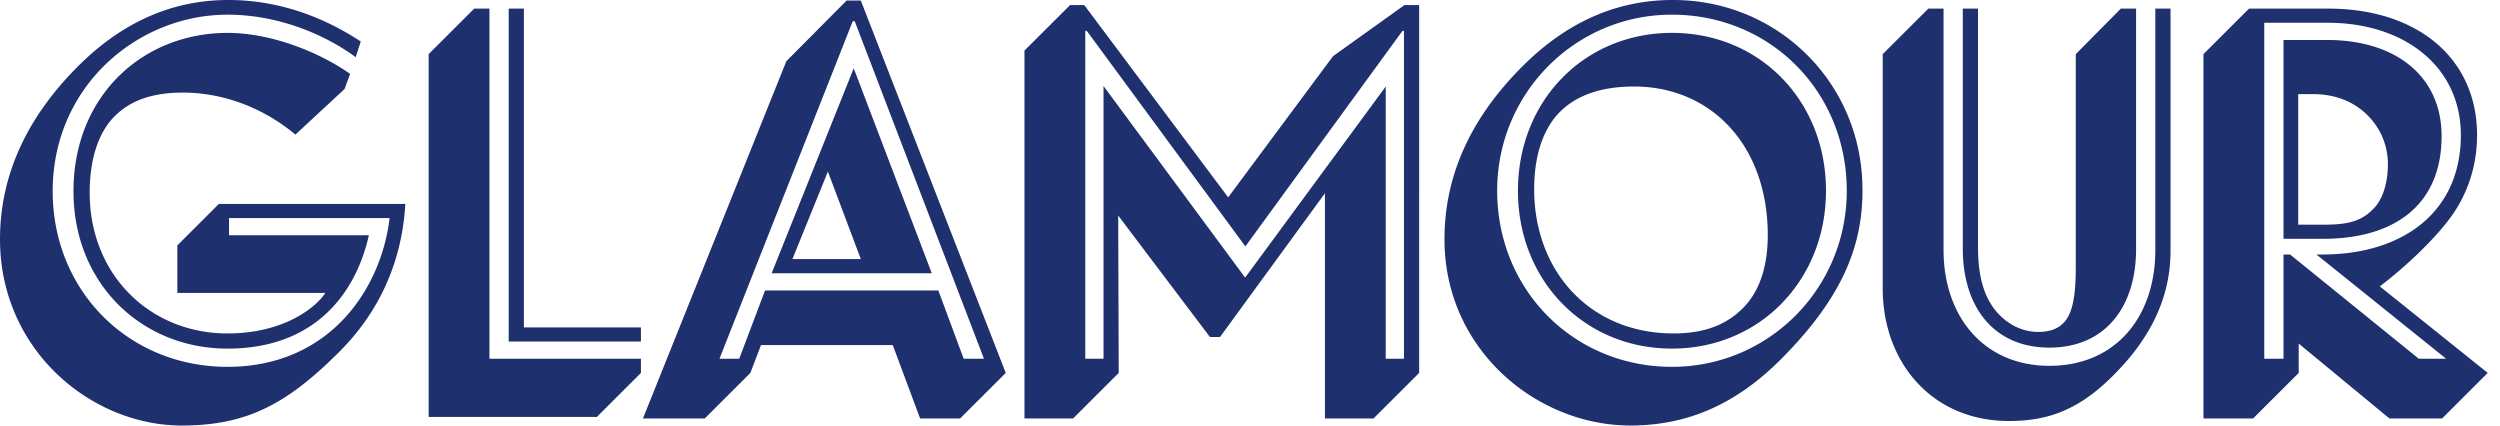 <svg width="188" height="32" xmlns="http://www.w3.org/2000/svg"><path d="M13.678 32c4.953 0 7.964-1.674 11.85-5.555 2.743-2.74 4.687-6.431 4.953-11.11H16.459l-3.123 3.12v3.575h11.126c-.686 1.067-3.087 3.045-7.355 3.045-5.83 0-10.363-4.414-10.363-10.578 0-2.74.762-4.642 1.867-5.746 1.104-1.103 2.667-1.788 5.143-1.788 2.858 0 5.907 1.027 8.46 3.159l3.695-3.426.419-1.14c-2.21-1.56-5.83-3.082-9.22-3.082-6.363 0-11.583 4.718-11.583 11.91 0 6.963 5.144 11.832 11.582 11.832 6.783 0 9.716-4.413 10.63-8.523H17.222V16.4h12.077c-.646 5.404-4.571 11.186-12.192 11.186-7.468 0-13.145-5.746-13.145-13.203 0-7.914 6.402-13.279 13.145-13.279 3.924 0 7.43 1.56 9.64 3.196l.382-1.178C24.881 1.636 21.451 0 17.183 0c-4.535 0-8.23 1.903-11.317 4.985C2.059 8.789 0 13.127 0 17.998 0 26.293 6.82 32 13.678 32ZM36.806.647h-1.144l-3.428 3.424v27.283h12.65l3.314-3.31v-1.067H36.806V.647Zm2.59 0h-1.142v25.036h9.944V24.62h-8.802V.647ZM64.2 5.137l-6.171 15.41h12.04L64.2 5.137Zm.533 14.344H59.59l2.667-6.58 2.476 6.58Zm-7.504 6.47h9.906l2.057 5.516h3.01l3.43-3.424L64.732.04h-1.066l-4.534 4.565-10.782 26.863h4.647l3.43-3.424.8-2.092Zm16.765 1.026h-1.525l-1.906-5.136h-13.03l-1.943 5.136h-1.486L64.124 1.6h.153l9.717 25.378Zm7.619-24.656h.114l11.926 16.208 11.812-16.208h.114v24.656h-1.372V6.507L93.653 20.851h-.038L82.985 6.468v20.51h-1.372V2.32ZM80.47.38l-3.43 3.423v27.663h3.66l3.428-3.424-.039-11.834 6.897 9.132h.762l7.887-10.806v16.932h3.658l3.428-3.424V.381h-1.104l-5.372 3.843-7.887 10.616L81.536.38H80.47Zm52.466 17.312c0 2.397-.648 4.262-1.868 5.48-1.219 1.217-2.819 1.902-5.219 1.902-6.289 0-10.48-4.68-10.48-10.845 0-2.625.726-4.604 1.944-5.821 1.22-1.217 3.049-1.902 5.564-1.902 5.79 0 10.06 4.413 10.06 11.186Zm-20.349-3.349c0-7.343 5.869-13.24 13.145-13.24 7.392 0 13.145 5.783 13.145 13.24 0 7.345-5.867 13.243-13.145 13.243-7.392 0-13.145-5.784-13.145-13.243Zm1.563 0c0 6.773 4.992 11.872 11.582 11.872 6.59 0 11.583-5.136 11.583-11.872 0-6.773-4.99-11.87-11.583-11.87-6.592 0-11.582 5.097-11.582 11.87Zm25.908-.075c0-7.99-6.324-14.269-14.25-14.269-4.534 0-8.229 1.903-11.315 4.985-3.81 3.804-5.868 8.104-5.868 13.013.001 8.295 6.937 14.002 13.984 14.002 4.382 0 8.002-1.674 11.279-4.946 4.877-4.87 6.172-8.79 6.172-12.786l-.002.001Zm18.861 13.963c2.17-2.167 4.305-5.211 4.305-9.359V.647h-1.143v18.15c0 5.06-3.01 8.713-7.963 8.713s-7.963-3.728-7.963-8.713V.647h-1.144l-3.43 3.424v17.62c0 5.554 3.698 9.968 9.49 9.968 3.009 0 5.295-.876 7.847-3.425l.001-.002Zm-3.772-3.918c-.42.418-1.03.647-1.867.647-.99 0-1.981-.38-2.82-1.18-1.03-.989-1.714-2.51-1.714-5.175V.647h-1.144v18.035c0 4.453 2.363 7.458 6.516 7.458 4.153 0 6.515-3.005 6.515-7.42V.647h-1.144l-3.39 3.424v16.057c0 2.588-.38 3.615-.952 4.186ZM171.72 3.007v14.952h2.972c5.334 0 8.916-2.51 8.916-7.723 0-4.49-3.429-7.23-8.611-7.23h-3.277Zm1.106 13.888V7.078h1.104c1.868 0 3.239.684 4.192 1.673a5.152 5.152 0 0 1 1.447 3.615c0 1.294-.343 2.549-1.028 3.272-.8.838-1.638 1.257-3.696 1.257h-2.019Zm11.125 10.082h-2.057l-9.678-7.838h-.496v7.838h-1.447V1.711h4.763c5.79 0 10.02 3.312 10.02 8.448 0 5.86-4.458 8.98-10.401 8.98h-.458l9.754 7.838Zm-11.088-1.14 6.821 5.63h3.963l3.43-3.424-8.116-6.507c1.865-1.408 4.037-3.463 5.257-5.1.57-.759 2.057-2.928 2.057-6.277 0-5.783-4.496-9.512-11.2-9.512h-5.945l-3.43 3.424v27.396h3.734l3.43-3.424-.001-2.206Z" fill="#1E306E" fill-rule="nonzero"/></svg>